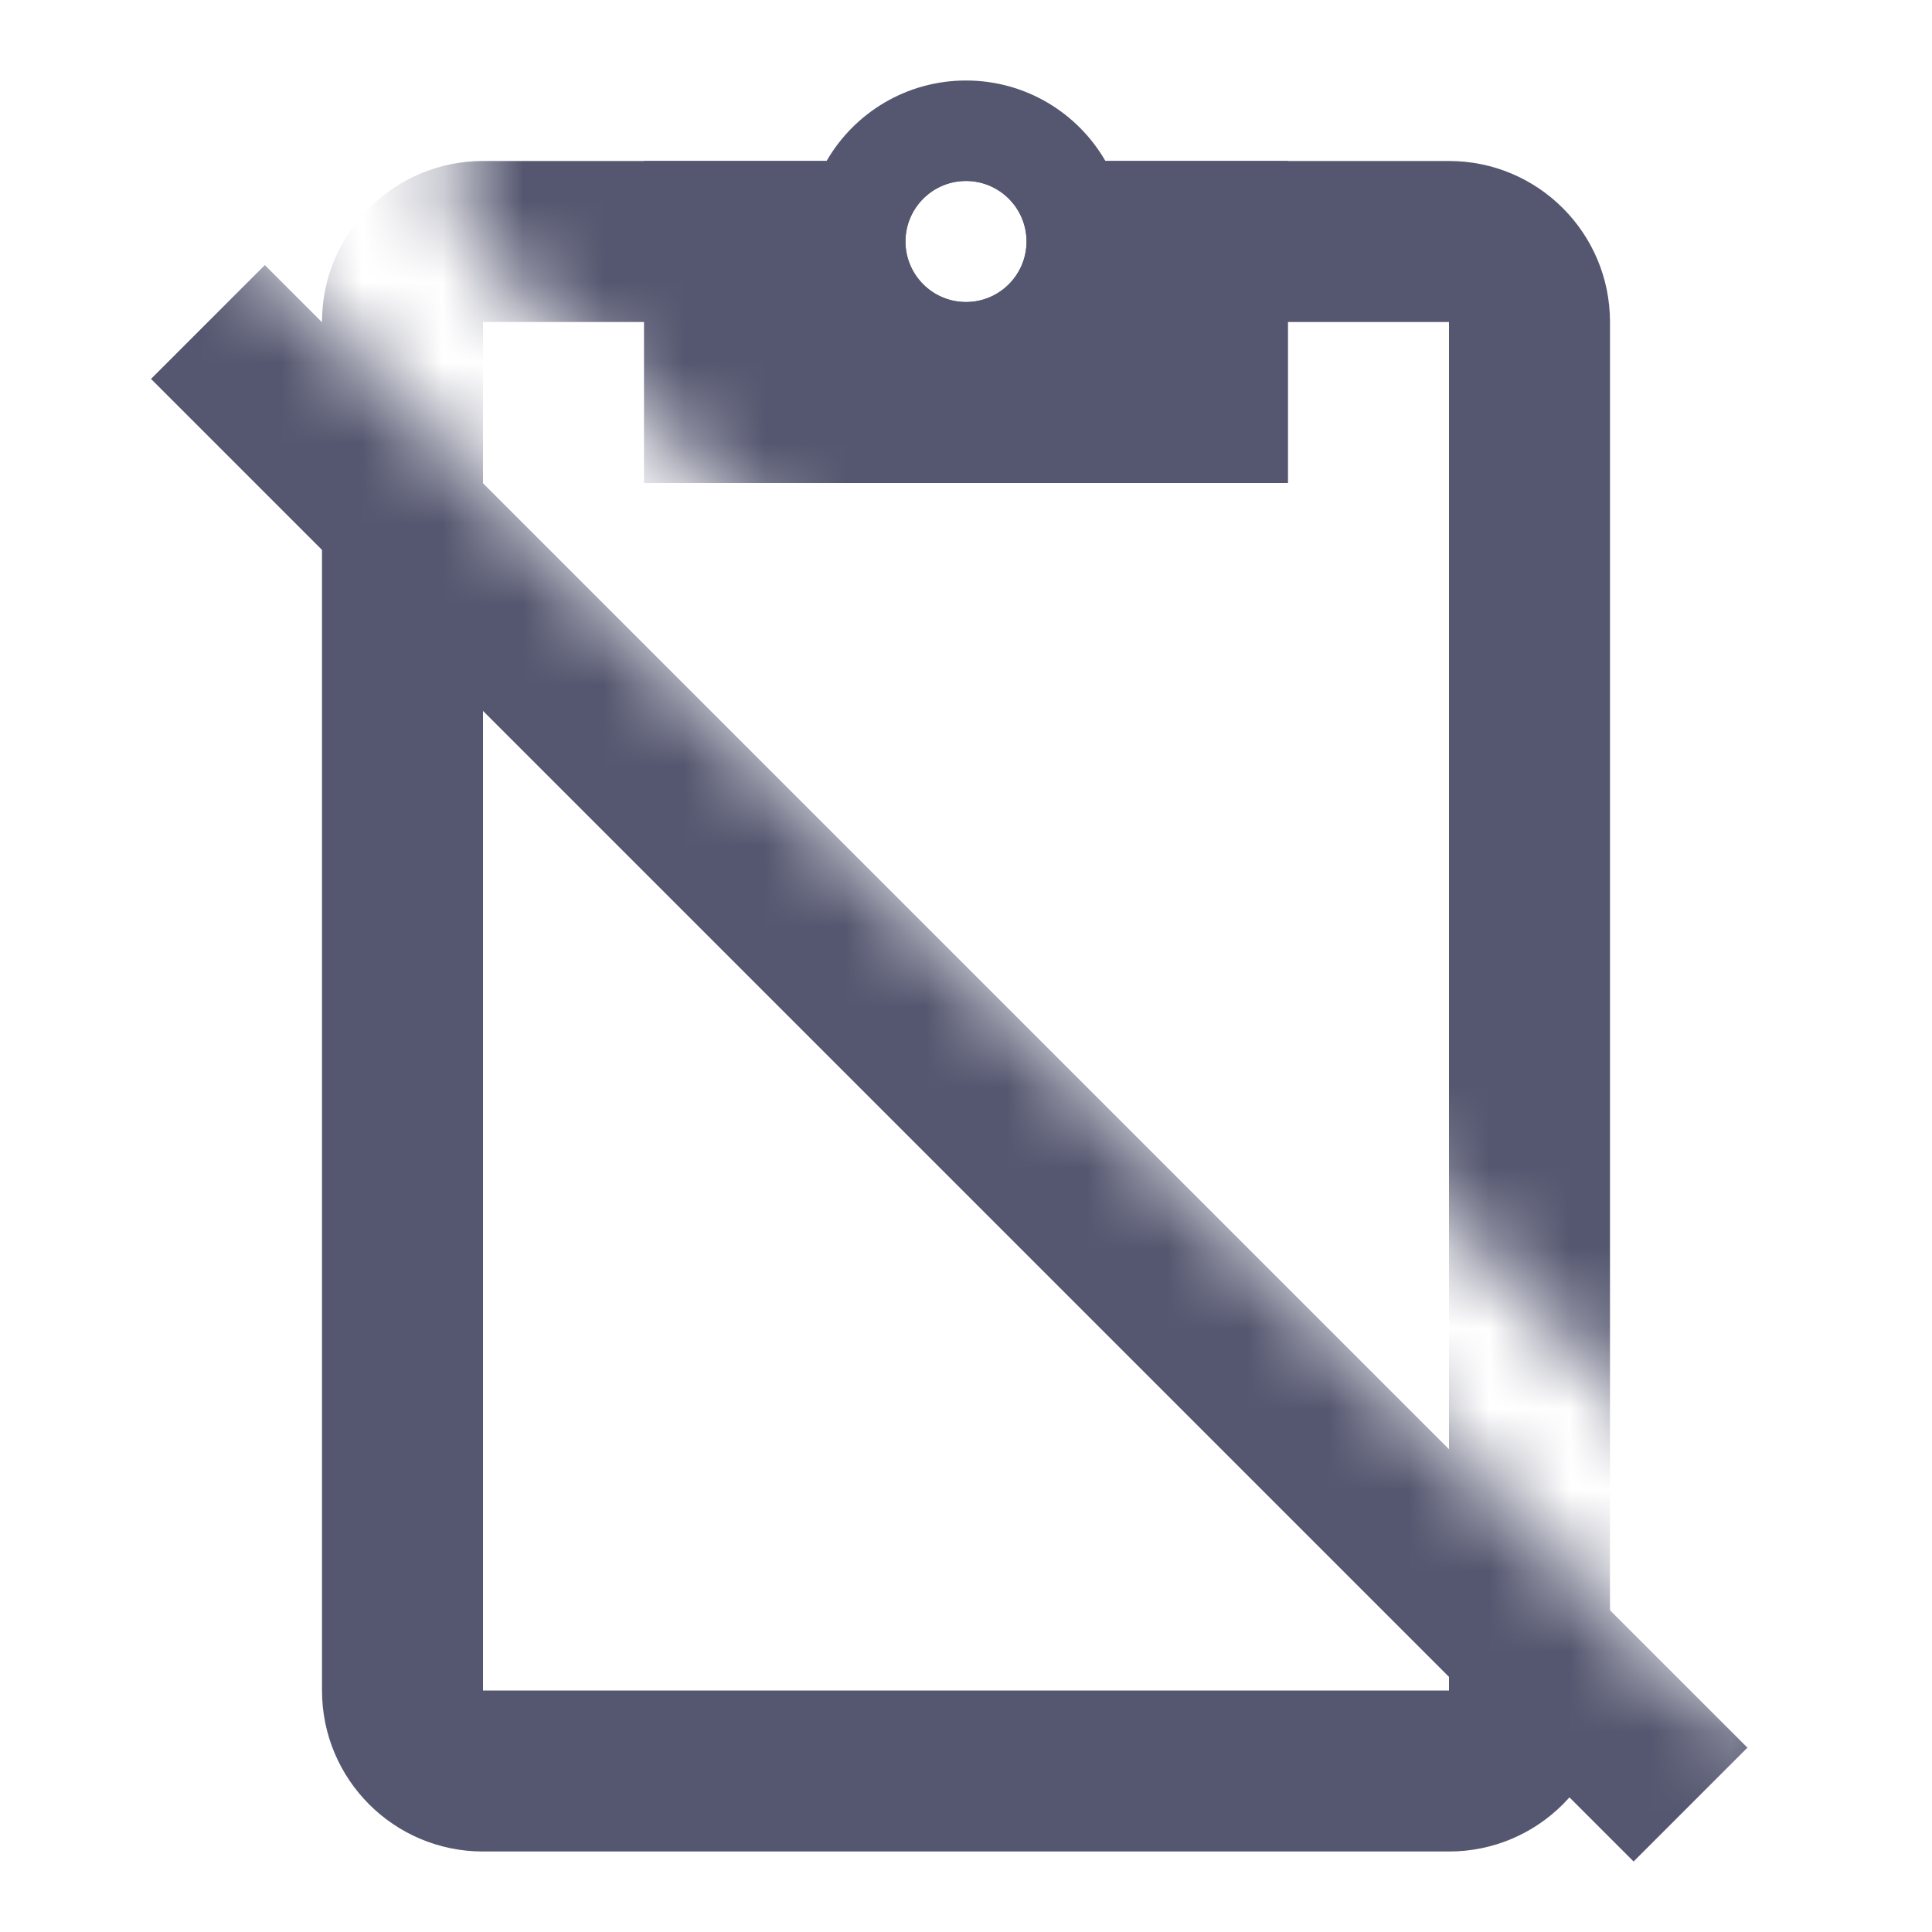 <svg width="24" height="24" viewBox="0 0 24 24" fill="none" xmlns="http://www.w3.org/2000/svg">
<mask id="mask0_402_16159" style="mask-type:alpha" maskUnits="userSpaceOnUse" x="0" y="0" width="24" height="24">
<path d="M21.503 21.5L0.003 0L0 24H24V0H5.698V2.866L23 20.168L21.503 21.5Z" fill="white"/>
</mask>
<g mask="url(#mask0_402_16159)">
<path d="M2.583 4L21 22.417" stroke="#555770" stroke-width="2"/>
<path fill-rule="evenodd" clip-rule="evenodd" d="M20 4C20 2.895 19.105 2 18 2H6C4.895 2 4 2.895 4 4V21C4 22.105 4.895 23 6 23H18C19.105 23 20 22.105 20 21V4ZM18 4L18 21H6L6 4L18 4ZM12 3.752C12.415 3.752 12.752 3.415 12.752 3C12.752 2.585 12.415 2.248 12 2.248C11.585 2.248 11.248 2.585 11.248 3C11.248 3.415 11.585 3.752 12 3.752Z" fill="#555770"/>
<path fill-rule="evenodd" clip-rule="evenodd" d="M16 2V6H8V2H10.268C10.613 1.402 11.26 1 12 1C12.74 1 13.387 1.402 13.732 2H16ZM12 3.752C12.415 3.752 12.752 3.415 12.752 3C12.752 2.585 12.415 2.248 12 2.248C11.585 2.248 11.248 2.585 11.248 3C11.248 3.415 11.585 3.752 12 3.752Z" fill="#555770"/>
</g>
</svg>
